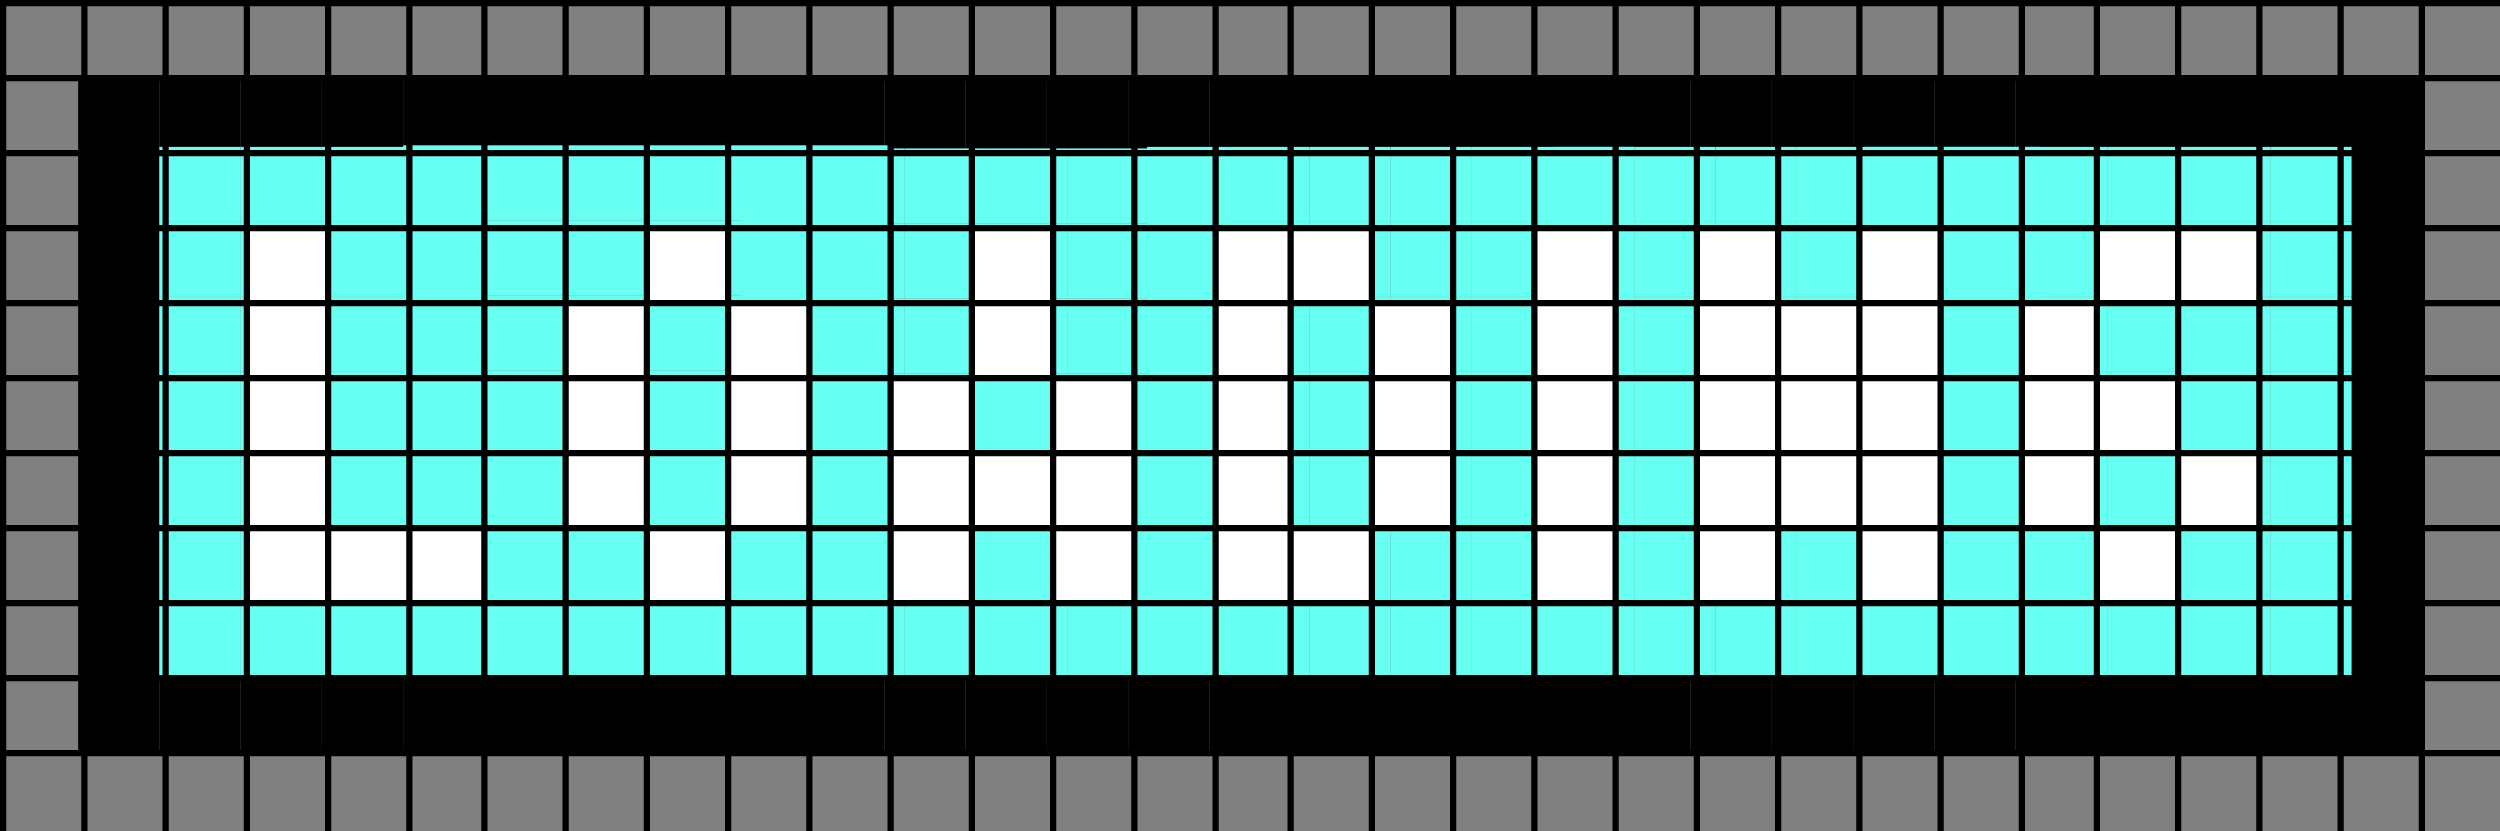 <?xml version="1.0" encoding="iso-8859-1"?>
<!-- Generator: Adobe Illustrator 16.0.0, SVG Export Plug-In . SVG Version: 6.00 Build 0)  -->
<!DOCTYPE svg PUBLIC "-//W3C//DTD SVG 1.1//EN" "http://www.w3.org/Graphics/SVG/1.1/DTD/svg11.dtd">
<svg version="1.1" xmlns="http://www.w3.org/2000/svg" xmlns:xlink="http://www.w3.org/1999/xlink" x="0px" y="0px" width="400px"
	 height="133px" viewBox="0 0 400 133" style="enable-background:new 0 0 400 133;" xml:space="preserve">
<rect x="0" y="0" width="400" height="133" fill="#808080" stroke="none"/>
<g id="Layer_1">
	<g>
		<g id="XMLID_1_">
			<g>
				<rect x="374.5" y="108" width="13" height="12"/>
				<rect x="374.5" y="96" width="13" height="12"/>
				<rect x="374.5" y="84" width="13" height="12"/>
				<rect x="374.5" y="72" width="13" height="12"/>
				<rect x="374.5" y="60" width="13" height="12"/>
				<rect x="374.5" y="48" width="13" height="12"/>
				<rect x="374.5" y="36" width="13" height="12"/>
				<rect x="374.5" y="24" width="13" height="12"/>
				<rect x="374.5" y="12" width="13" height="12"/>
				<rect x="361.5" y="108" width="13" height="12"/>
				<rect x="361.5" y="12" width="13" height="12"/>
				<rect x="348.5" y="108" width="13" height="12"/>
				<rect x="348.5" y="12" width="13" height="12"/>
				<rect x="335.5" y="108" width="13" height="12"/>
				<rect x="335.5" y="12" width="13" height="12"/>
				<rect x="322.5" y="108" width="13" height="12"/>
				<rect x="322.5" y="12" width="13" height="12"/>
				<rect x="309.5" y="108" width="13" height="12"/>
				<rect x="309.5" y="12" width="13" height="12"/>
				<rect x="296.5" y="108" width="13" height="12"/>
				<rect x="296.5" y="12" width="13" height="12"/>
				<rect x="283.5" y="108" width="13" height="12"/>
				<rect x="283.5" y="12" width="13" height="12"/>
				<rect x="270.5" y="108" width="13" height="12"/>
				<rect x="270.5" y="12" width="13" height="12"/>
				<rect x="258.5" y="108" width="12" height="12"/>
				<rect x="258.5" y="12" width="12" height="12"/>
				<rect x="245.5" y="108" width="13" height="12"/>
				<rect x="245.5" y="12" width="13" height="12"/>
				<rect x="232.5" y="108" width="13" height="12"/>
				<rect x="232.5" y="12" width="13" height="12"/>
				<rect x="219.5" y="108" width="13" height="12"/>
				<rect x="219.5" y="12" width="13" height="12"/>
				<rect x="206.5" y="108" width="13" height="12"/>
				<rect x="206.5" y="12" width="13" height="12"/>
				<rect x="193.5" y="108" width="13" height="12"/>
				<rect x="193.5" y="12" width="13" height="12"/>
				<rect x="180.5" y="108" width="13" height="12"/>
				<rect x="180.5" y="12" width="13" height="12"/>
				<rect x="167.5" y="108" width="13" height="12"/>
				<rect x="167.5" y="12" width="13" height="12"/>
				<rect x="154.5" y="108" width="13" height="12"/>
				<rect x="154.5" y="12" width="13" height="12"/>
				<rect x="141.5" y="108" width="13" height="12"/>
				<rect x="141.5" y="12" width="13" height="12"/>
				<rect x="129.5" y="108" width="12" height="12"/>
				<rect x="129.5" y="12" width="12" height="12"/>
				<rect x="116.5" y="108" width="13" height="12"/>
				<rect x="116.5" y="12" width="13" height="12"/>
				<rect x="103.5" y="108" width="13" height="12"/>
				<rect x="103.5" y="12" width="13" height="12"/>
				<rect x="90.5" y="108" width="13" height="12"/>
				<rect x="90.5" y="12" width="13" height="12"/>
				<rect x="77.5" y="108" width="13" height="12"/>
				<rect x="77.5" y="12" width="13" height="12"/>
				<rect x="64.5" y="108" width="13" height="12"/>
				<rect x="64.5" y="12" width="13" height="12"/>
				<rect x="51.5" y="108" width="13" height="12"/>
				<rect x="51.5" y="12" width="13" height="12"/>
				<rect x="38.5" y="108" width="13" height="12"/>
				<rect x="38.5" y="12" width="13" height="12"/>
				<rect x="25.5" y="108" width="13" height="12"/>
				<rect x="25.5" y="12" width="13" height="12"/>
				<rect x="12.5" y="108" width="13" height="12"/>
				<rect x="12.5" y="96" width="13" height="12"/>
				<rect x="12.5" y="84" width="13" height="12"/>
				<rect x="12.5" y="72" width="13" height="12"/>
				<rect x="12.5" y="60" width="13" height="12"/>
				<rect x="12.5" y="48" width="13" height="12"/>
				<rect x="12.5" y="36" width="13" height="12"/>
				<rect x="12.5" y="24" width="13" height="12"/>
				<rect x="12.5" y="12" width="13" height="12"/>
			</g>
			<g>
			</g>
		</g>
	</g>
</g>
<g id="Layer_2">
	<g>
		<g id="XMLID_2_">
			<g>
				<rect x="64.5" y="96.5" style="fill:#68FFF3;" width="13" height="12"/>
				<rect x="64.5" y="84.5" style="fill:#68FFF3;" width="13" height="12"/>
				<rect x="64.5" y="72.5" style="fill:#68FFF3;" width="13" height="12"/>
				<rect x="64.5" y="59.5" style="fill:#68FFF3;" width="13" height="13"/>
				<rect x="64.5" y="47.5" style="fill:#68FFF3;" width="13" height="12"/>
				<rect x="64.5" y="35.5" style="fill:#68FFF3;" width="13" height="12"/>
				<rect x="64.5" y="23.5" style="fill:#68FFF3;" width="13" height="12"/>
				<rect x="51.5" y="96.5" style="fill:#68FFF3;" width="13" height="12"/>
				<rect x="51.5" y="84.5" style="fill:#68FFF3;" width="13" height="12"/>
				<rect x="51.5" y="72.5" style="fill:#68FFF3;" width="13" height="12"/>
				<rect x="51.5" y="59.5" style="fill:#68FFF3;" width="13" height="13"/>
				<rect x="51.5" y="47.5" style="fill:#68FFF3;" width="13" height="12"/>
				<rect x="51.5" y="35.5" style="fill:#68FFF3;" width="13" height="12"/>
				<rect x="51.5" y="23.5" style="fill:#68FFF3;" width="13" height="12"/>
				<rect x="38.5" y="96.5" style="fill:#68FFF3;" width="13" height="12"/>
				<rect x="38.5" y="84.5" style="fill:#68FFF3;" width="13" height="12"/>
				<rect x="38.5" y="72.5" style="fill:#68FFF3;" width="13" height="12"/>
				<rect x="38.5" y="59.5" style="fill:#68FFF3;" width="13" height="13"/>
				<rect x="38.5" y="47.5" style="fill:#68FFF3;" width="13" height="12"/>
				<rect x="38.5" y="35.5" style="fill:#68FFF3;" width="13" height="12"/>
				<rect x="38.5" y="23.5" style="fill:#68FFF3;" width="13" height="12"/>
				<rect x="25.5" y="96.5" style="fill:#68FFF3;" width="13" height="12"/>
				<rect x="25.5" y="84.5" style="fill:#68FFF3;" width="13" height="12"/>
				<rect x="25.5" y="72.5" style="fill:#68FFF3;" width="13" height="12"/>
				<rect x="25.5" y="59.5" style="fill:#68FFF3;" width="13" height="13"/>
				<rect x="25.5" y="47.5" style="fill:#68FFF3;" width="13" height="12"/>
				<rect x="25.5" y="35.5" style="fill:#68FFF3;" width="13" height="12"/>
				<rect x="25.5" y="23.5" style="fill:#68FFF3;" width="13" height="12"/>
			</g>
			<g>
			</g>
		</g>
	</g>
</g>
<g id="Layer_3">
	<g>
		<g id="XMLID_3_">
			<g>
				<rect x="129.5" y="96.25" style="fill:#68FFF3;" width="13" height="12"/>
				<rect x="129.5" y="84.25" style="fill:#68FFF3;" width="13" height="12"/>
				<rect x="129.5" y="72.25" style="fill:#68FFF3;" width="13" height="12"/>
				<rect x="129.5" y="59.25" style="fill:#68FFF3;" width="13" height="13"/>
				<rect x="129.5" y="47.25" style="fill:#68FFF3;" width="13" height="12"/>
				<rect x="129.5" y="35.25" style="fill:#68FFF3;" width="13" height="12"/>
				<rect x="129.5" y="23.25" style="fill:#68FFF3;" width="13" height="12"/>
				<rect x="116.5" y="96.25" style="fill:#68FFF3;" width="13" height="12"/>
				<rect x="116.5" y="84.25" style="fill:#68FFF3;" width="13" height="12"/>
				<rect x="116.5" y="72.25" style="fill:#68FFF3;" width="13" height="12"/>
				<rect x="116.5" y="59.25" style="fill:#68FFF3;" width="13" height="13"/>
				<rect x="116.5" y="47.25" style="fill:#68FFF3;" width="13" height="12"/>
				<rect x="116.5" y="35.25" style="fill:#68FFF3;" width="13" height="12"/>
				<rect x="116.5" y="23.25" style="fill:#68FFF3;" width="13" height="12"/>
				<rect x="103.5" y="96.25" style="fill:#68FFF3;" width="13" height="12"/>
				<rect x="103.5" y="84.25" style="fill:#68FFF3;" width="13" height="12"/>
				<rect x="103.5" y="72.25" style="fill:#68FFF3;" width="13" height="12"/>
				<rect x="103.5" y="59.25" style="fill:#68FFF3;" width="13" height="13"/>
				<rect x="103.5" y="47.25" style="fill:#68FFF3;" width="13" height="12"/>
				<rect x="103.5" y="35.25" style="fill:#68FFF3;" width="13" height="12"/>
				<rect x="103.5" y="23.25" style="fill:#68FFF3;" width="13" height="12"/>
				<rect x="90.5" y="96.25" style="fill:#68FFF3;" width="13" height="12"/>
				<rect x="90.5" y="84.25" style="fill:#68FFF3;" width="13" height="12"/>
				<rect x="90.5" y="72.25" style="fill:#68FFF3;" width="13" height="12"/>
				<rect x="90.5" y="59.25" style="fill:#68FFF3;" width="13" height="13"/>
				<rect x="90.5" y="47.25" style="fill:#68FFF3;" width="13" height="12"/>
				<rect x="90.5" y="35.25" style="fill:#68FFF3;" width="13" height="12"/>
				<rect x="90.5" y="23.25" style="fill:#68FFF3;" width="13" height="12"/>
				<rect x="77.5" y="96.25" style="fill:#68FFF3;" width="13" height="12"/>
				<rect x="77.5" y="84.25" style="fill:#68FFF3;" width="13" height="12"/>
				<rect x="77.5" y="72.25" style="fill:#68FFF3;" width="13" height="12"/>
				<rect x="77.5" y="59.25" style="fill:#68FFF3;" width="13" height="13"/>
				<rect x="77.5" y="47.25" style="fill:#68FFF3;" width="13" height="12"/>
				<rect x="77.5" y="35.25" style="fill:#68FFF3;" width="13" height="12"/>
				<rect x="77.5" y="23.25" style="fill:#68FFF3;" width="13" height="12"/>
				<rect x="64.5" y="96.25" style="fill:#68FFF3;" width="13" height="12"/>
				<rect x="64.5" y="84.25" style="fill:#68FFF3;" width="13" height="12"/>
				<rect x="64.5" y="72.25" style="fill:#68FFF3;" width="13" height="12"/>
				<rect x="64.5" y="59.25" style="fill:#68FFF3;" width="13" height="13"/>
				<rect x="64.5" y="47.25" style="fill:#68FFF3;" width="13" height="12"/>
				<rect x="64.5" y="35.25" style="fill:#68FFF3;" width="13" height="12"/>
				<rect x="64.5" y="23.25" style="fill:#68FFF3;" width="13" height="12"/>
			</g>
			<g>
			</g>
		</g>
	</g>
</g>
<g id="Layer_4">
	<g>
		<g id="XMLID_10_">
			<g>
				<rect x="183.75" y="96.75" style="fill:#68FFF3;" width="13" height="12"/>
				<rect x="183.75" y="84.75" style="fill:#68FFF3;" width="13" height="12"/>
				<rect x="183.75" y="72.75" style="fill:#68FFF3;" width="13" height="12"/>
				<rect x="183.75" y="59.75" style="fill:#68FFF3;" width="13" height="13"/>
				<rect x="183.75" y="47.75" style="fill:#68FFF3;" width="13" height="12"/>
				<rect x="183.75" y="35.75" style="fill:#68FFF3;" width="13" height="12"/>
				<rect x="183.75" y="23.75" style="fill:#68FFF3;" width="13" height="12"/>
				<rect x="170.75" y="96.75" style="fill:#68FFF3;" width="13" height="12"/>
				<rect x="170.75" y="84.75" style="fill:#68FFF3;" width="13" height="12"/>
				<rect x="170.75" y="72.75" style="fill:#68FFF3;" width="13" height="12"/>
				<rect x="170.75" y="59.75" style="fill:#68FFF3;" width="13" height="13"/>
				<rect x="170.75" y="47.75" style="fill:#68FFF3;" width="13" height="12"/>
				<rect x="170.75" y="35.75" style="fill:#68FFF3;" width="13" height="12"/>
				<rect x="170.75" y="23.75" style="fill:#68FFF3;" width="13" height="12"/>
				<rect x="157.75" y="96.75" style="fill:#68FFF3;" width="13" height="12"/>
				<rect x="157.75" y="84.75" style="fill:#68FFF3;" width="13" height="12"/>
				<rect x="157.75" y="72.75" style="fill:#68FFF3;" width="13" height="12"/>
				<rect x="157.75" y="59.75" style="fill:#68FFF3;" width="13" height="13"/>
				<rect x="157.75" y="47.75" style="fill:#68FFF3;" width="13" height="12"/>
				<rect x="157.75" y="35.75" style="fill:#68FFF3;" width="13" height="12"/>
				<rect x="157.75" y="23.75" style="fill:#68FFF3;" width="13" height="12"/>
				<rect x="144.75" y="96.75" style="fill:#68FFF3;" width="13" height="12"/>
				<rect x="144.75" y="84.75" style="fill:#68FFF3;" width="13" height="12"/>
				<rect x="144.75" y="72.75" style="fill:#68FFF3;" width="13" height="12"/>
				<rect x="144.75" y="59.75" style="fill:#68FFF3;" width="13" height="13"/>
				<rect x="144.75" y="47.75" style="fill:#68FFF3;" width="13" height="12"/>
				<rect x="144.75" y="35.75" style="fill:#68FFF3;" width="13" height="12"/>
				<rect x="144.75" y="23.75" style="fill:#68FFF3;" width="13" height="12"/>
				<rect x="131.75" y="96.75" style="fill:#68FFF3;" width="13" height="12"/>
				<rect x="131.75" y="84.75" style="fill:#68FFF3;" width="13" height="12"/>
				<rect x="131.75" y="72.75" style="fill:#68FFF3;" width="13" height="12"/>
				<rect x="131.75" y="59.75" style="fill:#68FFF3;" width="13" height="13"/>
				<rect x="131.75" y="47.75" style="fill:#68FFF3;" width="13" height="12"/>
				<rect x="131.75" y="35.75" style="fill:#68FFF3;" width="13" height="12"/>
				<rect x="131.75" y="23.75" style="fill:#68FFF3;" width="13" height="12"/>
				<rect x="118.75" y="96.75" style="fill:#68FFF3;" width="13" height="12"/>
				<rect x="118.75" y="84.75" style="fill:#68FFF3;" width="13" height="12"/>
				<rect x="118.75" y="72.75" style="fill:#68FFF3;" width="13" height="12"/>
				<rect x="118.75" y="59.75" style="fill:#68FFF3;" width="13" height="13"/>
				<rect x="118.75" y="47.75" style="fill:#68FFF3;" width="13" height="12"/>
				<rect x="118.75" y="35.75" style="fill:#68FFF3;" width="13" height="12"/>
				<rect x="118.75" y="23.75" style="fill:#68FFF3;" width="13" height="12"/>
			</g>
			<g>
			</g>
		</g>
	</g>
</g>
<g id="Layer_5">
	<g>
		<g id="XMLID_4_">
			<g>
				<rect x="248.5" y="96.5" style="fill:#68FFF3;" width="13" height="12"/>
				<rect x="248.5" y="84.5" style="fill:#68FFF3;" width="13" height="12"/>
				<rect x="248.5" y="72.5" style="fill:#68FFF3;" width="13" height="12"/>
				<rect x="248.5" y="59.5" style="fill:#68FFF3;" width="13" height="13"/>
				<rect x="248.5" y="47.5" style="fill:#68FFF3;" width="13" height="12"/>
				<rect x="248.5" y="35.5" style="fill:#68FFF3;" width="13" height="12"/>
				<rect x="248.5" y="23.5" style="fill:#68FFF3;" width="13" height="12"/>
				<rect x="235.5" y="96.5" style="fill:#68FFF3;" width="13" height="12"/>
				<rect x="235.5" y="84.5" style="fill:#68FFF3;" width="13" height="12"/>
				<rect x="235.5" y="72.5" style="fill:#68FFF3;" width="13" height="12"/>
				<rect x="235.5" y="59.5" style="fill:#68FFF3;" width="13" height="13"/>
				<rect x="235.5" y="47.5" style="fill:#68FFF3;" width="13" height="12"/>
				<rect x="235.5" y="35.5" style="fill:#68FFF3;" width="13" height="12"/>
				<rect x="235.5" y="23.5" style="fill:#68FFF3;" width="13" height="12"/>
				<rect x="222.5" y="96.5" style="fill:#68FFF3;" width="13" height="12"/>
				<rect x="222.5" y="84.5" style="fill:#68FFF3;" width="13" height="12"/>
				<rect x="222.5" y="72.5" style="fill:#68FFF3;" width="13" height="12"/>
				<rect x="222.5" y="59.5" style="fill:#68FFF3;" width="13" height="13"/>
				<rect x="222.5" y="47.5" style="fill:#68FFF3;" width="13" height="12"/>
				<rect x="222.5" y="35.5" style="fill:#68FFF3;" width="13" height="12"/>
				<rect x="222.5" y="23.5" style="fill:#68FFF3;" width="13" height="12"/>
				<rect x="209.5" y="96.5" style="fill:#68FFF3;" width="13" height="12"/>
				<rect x="209.5" y="84.5" style="fill:#68FFF3;" width="13" height="12"/>
				<rect x="209.5" y="72.5" style="fill:#68FFF3;" width="13" height="12"/>
				<rect x="209.5" y="59.5" style="fill:#68FFF3;" width="13" height="13"/>
				<rect x="209.5" y="47.5" style="fill:#68FFF3;" width="13" height="12"/>
				<rect x="209.5" y="35.5" style="fill:#68FFF3;" width="13" height="12"/>
				<rect x="209.5" y="23.5" style="fill:#68FFF3;" width="13" height="12"/>
				<rect x="196.5" y="96.5" style="fill:#68FFF3;" width="13" height="12"/>
				<rect x="196.5" y="84.5" style="fill:#68FFF3;" width="13" height="12"/>
				<rect x="196.5" y="72.5" style="fill:#68FFF3;" width="13" height="12"/>
				<rect x="196.5" y="59.5" style="fill:#68FFF3;" width="13" height="13"/>
				<rect x="196.5" y="47.5" style="fill:#68FFF3;" width="13" height="12"/>
				<rect x="196.5" y="35.5" style="fill:#68FFF3;" width="13" height="12"/>
				<rect x="196.5" y="23.5" style="fill:#68FFF3;" width="13" height="12"/>
				<rect x="183.5" y="96.5" style="fill:#68FFF3;" width="13" height="12"/>
				<rect x="183.5" y="84.5" style="fill:#68FFF3;" width="13" height="12"/>
				<rect x="183.5" y="72.5" style="fill:#68FFF3;" width="13" height="12"/>
				<rect x="183.5" y="59.5" style="fill:#68FFF3;" width="13" height="13"/>
				<rect x="183.5" y="47.5" style="fill:#68FFF3;" width="13" height="12"/>
				<rect x="183.5" y="35.5" style="fill:#68FFF3;" width="13" height="12"/>
				<rect x="183.5" y="23.5" style="fill:#68FFF3;" width="13" height="12"/>
			</g>
			<g>
			</g>
		</g>
	</g>
</g>
<g id="Layer_6">
	<g>
		<g id="XMLID_5_">
			<g>
				<rect x="313.5" y="96.5" style="fill:#68FFF3;" width="13" height="12"/>
				<rect x="313.5" y="84.5" style="fill:#68FFF3;" width="13" height="12"/>
				<rect x="313.5" y="72.5" style="fill:#68FFF3;" width="13" height="12"/>
				<rect x="313.5" y="59.5" style="fill:#68FFF3;" width="13" height="13"/>
				<rect x="313.5" y="47.5" style="fill:#68FFF3;" width="13" height="12"/>
				<rect x="313.5" y="35.5" style="fill:#68FFF3;" width="13" height="12"/>
				<rect x="313.5" y="23.5" style="fill:#68FFF3;" width="13" height="12"/>
				<rect x="300.5" y="96.5" style="fill:#68FFF3;" width="13" height="12"/>
				<rect x="300.5" y="84.5" style="fill:#68FFF3;" width="13" height="12"/>
				<rect x="300.5" y="72.5" style="fill:#68FFF3;" width="13" height="12"/>
				<rect x="300.5" y="59.5" style="fill:#68FFF3;" width="13" height="13"/>
				<rect x="300.5" y="47.5" style="fill:#68FFF3;" width="13" height="12"/>
				<rect x="300.5" y="35.5" style="fill:#68FFF3;" width="13" height="12"/>
				<rect x="300.5" y="23.5" style="fill:#68FFF3;" width="13" height="12"/>
				<rect x="287.5" y="96.5" style="fill:#68FFF3;" width="13" height="12"/>
				<rect x="287.5" y="84.5" style="fill:#68FFF3;" width="13" height="12"/>
				<rect x="287.5" y="72.5" style="fill:#68FFF3;" width="13" height="12"/>
				<rect x="287.5" y="59.5" style="fill:#68FFF3;" width="13" height="13"/>
				<rect x="287.5" y="47.5" style="fill:#68FFF3;" width="13" height="12"/>
				<rect x="287.5" y="35.5" style="fill:#68FFF3;" width="13" height="12"/>
				<rect x="287.5" y="23.5" style="fill:#68FFF3;" width="13" height="12"/>
				<rect x="274.5" y="96.5" style="fill:#68FFF3;" width="13" height="12"/>
				<rect x="274.5" y="84.5" style="fill:#68FFF3;" width="13" height="12"/>
				<rect x="274.5" y="72.5" style="fill:#68FFF3;" width="13" height="12"/>
				<rect x="274.5" y="59.5" style="fill:#68FFF3;" width="13" height="13"/>
				<rect x="274.5" y="47.5" style="fill:#68FFF3;" width="13" height="12"/>
				<rect x="274.5" y="35.5" style="fill:#68FFF3;" width="13" height="12"/>
				<rect x="274.5" y="23.5" style="fill:#68FFF3;" width="13" height="12"/>
				<rect x="261.5" y="96.5" style="fill:#68FFF3;" width="13" height="12"/>
				<rect x="261.5" y="84.5" style="fill:#68FFF3;" width="13" height="12"/>
				<rect x="261.5" y="72.5" style="fill:#68FFF3;" width="13" height="12"/>
				<rect x="261.5" y="59.5" style="fill:#68FFF3;" width="13" height="13"/>
				<rect x="261.5" y="47.5" style="fill:#68FFF3;" width="13" height="12"/>
				<rect x="261.5" y="35.5" style="fill:#68FFF3;" width="13" height="12"/>
				<rect x="261.5" y="23.5" style="fill:#68FFF3;" width="13" height="12"/>
				<rect x="248.5" y="96.5" style="fill:#68FFF3;" width="13" height="12"/>
				<rect x="248.5" y="84.5" style="fill:#68FFF3;" width="13" height="12"/>
				<rect x="248.5" y="72.5" style="fill:#68FFF3;" width="13" height="12"/>
				<rect x="248.5" y="59.5" style="fill:#68FFF3;" width="13" height="13"/>
				<rect x="248.5" y="47.5" style="fill:#68FFF3;" width="13" height="12"/>
				<rect x="248.5" y="35.5" style="fill:#68FFF3;" width="13" height="12"/>
				<rect x="248.5" y="23.5" style="fill:#68FFF3;" width="13" height="12"/>
			</g>
			<g>
			</g>
		</g>
	</g>
</g>
<g id="Layer_7">
	<g>
		<g id="XMLID_6_">
			<g>
				<rect x="363.25" y="96.5" style="fill:#68FFF3;" width="13" height="12"/>
				<rect x="363.25" y="84.5" style="fill:#68FFF3;" width="13" height="12"/>
				<rect x="363.25" y="72.5" style="fill:#68FFF3;" width="13" height="12"/>
				<rect x="363.25" y="59.5" style="fill:#68FFF3;" width="13" height="13"/>
				<rect x="363.25" y="47.5" style="fill:#68FFF3;" width="13" height="12"/>
				<rect x="363.25" y="35.5" style="fill:#68FFF3;" width="13" height="12"/>
				<rect x="363.25" y="23.5" style="fill:#68FFF3;" width="13" height="12"/>
				<rect x="350.25" y="96.5" style="fill:#68FFF3;" width="13" height="12"/>
				<rect x="350.25" y="84.5" style="fill:#68FFF3;" width="13" height="12"/>
				<rect x="350.25" y="72.5" style="fill:#68FFF3;" width="13" height="12"/>
				<rect x="350.25" y="59.5" style="fill:#68FFF3;" width="13" height="13"/>
				<rect x="350.25" y="47.5" style="fill:#68FFF3;" width="13" height="12"/>
				<rect x="350.25" y="35.5" style="fill:#68FFF3;" width="13" height="12"/>
				<rect x="350.25" y="23.5" style="fill:#68FFF3;" width="13" height="12"/>
				<rect x="337.25" y="96.5" style="fill:#68FFF3;" width="13" height="12"/>
				<rect x="337.25" y="84.5" style="fill:#68FFF3;" width="13" height="12"/>
				<rect x="337.25" y="72.5" style="fill:#68FFF3;" width="13" height="12"/>
				<rect x="337.25" y="59.5" style="fill:#68FFF3;" width="13" height="13"/>
				<rect x="337.25" y="47.5" style="fill:#68FFF3;" width="13" height="12"/>
				<rect x="337.25" y="35.5" style="fill:#68FFF3;" width="13" height="12"/>
				<rect x="337.25" y="23.5" style="fill:#68FFF3;" width="13" height="12"/>
				<rect x="324.25" y="96.5" style="fill:#68FFF3;" width="13" height="12"/>
				<rect x="324.25" y="84.5" style="fill:#68FFF3;" width="13" height="12"/>
				<rect x="324.25" y="72.5" style="fill:#68FFF3;" width="13" height="12"/>
				<rect x="324.25" y="59.5" style="fill:#68FFF3;" width="13" height="13"/>
				<rect x="324.25" y="47.5" style="fill:#68FFF3;" width="13" height="12"/>
				<rect x="324.25" y="35.5" style="fill:#68FFF3;" width="13" height="12"/>
				<rect x="324.25" y="23.5" style="fill:#68FFF3;" width="13" height="12"/>
				<rect x="311.25" y="96.5" style="fill:#68FFF3;" width="13" height="12"/>
				<rect x="311.25" y="84.5" style="fill:#68FFF3;" width="13" height="12"/>
				<rect x="311.25" y="72.5" style="fill:#68FFF3;" width="13" height="12"/>
				<rect x="311.25" y="59.5" style="fill:#68FFF3;" width="13" height="13"/>
				<rect x="311.25" y="47.5" style="fill:#68FFF3;" width="13" height="12"/>
				<rect x="311.25" y="35.5" style="fill:#68FFF3;" width="13" height="12"/>
				<rect x="311.25" y="23.5" style="fill:#68FFF3;" width="13" height="12"/>
				<rect x="298.25" y="96.5" style="fill:#68FFF3;" width="13" height="12"/>
				<rect x="298.25" y="84.5" style="fill:#68FFF3;" width="13" height="12"/>
				<rect x="298.25" y="72.5" style="fill:#68FFF3;" width="13" height="12"/>
				<rect x="298.25" y="59.5" style="fill:#68FFF3;" width="13" height="13"/>
				<rect x="298.25" y="47.5" style="fill:#68FFF3;" width="13" height="12"/>
				<rect x="298.25" y="35.5" style="fill:#68FFF3;" width="13" height="12"/>
				<rect x="298.25" y="23.5" style="fill:#68FFF3;" width="13" height="12"/>
			</g>
			<g>
			</g>
		</g>
	</g>
</g>
<g id="Layer_8">
	<g>
		<g id="XMLID_7_">
			<g>
				<rect x="348.5" y="36.5" style="fill:#FFFFFF;" width="13" height="12"/>
				<rect x="348.5" y="72.5" style="fill:#FFFFFF;" width="13" height="12"/>
				<rect x="348.5" y="60.5" style="fill:#68FFF3;" width="13" height="12"/>
				<rect x="348.5" y="48.5" style="fill:#68FFF3;" width="13" height="12"/>
				<rect x="335.5" y="84.5" style="fill:#FFFFFF;" width="13" height="12"/>
				<rect x="335.5" y="60.5" style="fill:#FFFFFF;" width="13" height="12"/>
				<rect x="335.5" y="36.5" style="fill:#FFFFFF;" width="13" height="12"/>
				<rect x="323.5" y="72.5" style="fill:#FFFFFF;" width="12" height="12"/>
				<rect x="323.5" y="60.5" style="fill:#FFFFFF;" width="12" height="12"/>
				<rect x="323.5" y="48.5" style="fill:#FFFFFF;" width="12" height="12"/>
				<rect x="297.5" y="84.5" style="fill:#FFFFFF;" width="13" height="12"/>
				<rect x="297.5" y="72.5" style="fill:#FFFFFF;" width="13" height="12"/>
				<rect x="297.5" y="60.5" style="fill:#FFFFFF;" width="13" height="12"/>
				<rect x="297.5" y="48.5" style="fill:#FFFFFF;" width="13" height="12"/>
				<rect x="297.5" y="36.5" style="fill:#FFFFFF;" width="13" height="12"/>
				<rect x="284.5" y="72.5" style="fill:#FFFFFF;" width="13" height="12"/>
				<rect x="284.5" y="60.5" style="fill:#FFFFFF;" width="13" height="12"/>
				<rect x="284.5" y="48.5" style="fill:#FFFFFF;" width="13" height="12"/>
				<rect x="271.5" y="84.5" style="fill:#FFFFFF;" width="13" height="12"/>
				<rect x="271.5" y="72.5" style="fill:#FFFFFF;" width="13" height="12"/>
				<rect x="271.5" y="60.5" style="fill:#FFFFFF;" width="13" height="12"/>
				<rect x="271.5" y="48.5" style="fill:#FFFFFF;" width="13" height="12"/>
				<rect x="271.5" y="36.5" style="fill:#FFFFFF;" width="13" height="12"/>
				<rect x="245.5" y="84.5" style="fill:#FFFFFF;" width="13" height="12"/>
				<rect x="245.5" y="72.5" style="fill:#FFFFFF;" width="13" height="12"/>
				<rect x="245.5" y="60.5" style="fill:#FFFFFF;" width="13" height="12"/>
				<rect x="245.5" y="48.5" style="fill:#FFFFFF;" width="13" height="12"/>
				<rect x="245.5" y="36.5" style="fill:#FFFFFF;" width="13" height="12"/>
				<rect x="219.5" y="72.5" style="fill:#FFFFFF;" width="13" height="12"/>
				<rect x="219.5" y="60.5" style="fill:#FFFFFF;" width="13" height="12"/>
				<rect x="219.5" y="48.5" style="fill:#FFFFFF;" width="13" height="12"/>
				<rect x="206.5" y="84.5" style="fill:#FFFFFF;" width="13" height="12"/>
				<rect x="206.5" y="36.5" style="fill:#FFFFFF;" width="13" height="12"/>
				<rect x="194.5" y="84.5" style="fill:#FFFFFF;" width="12" height="12"/>
				<rect x="194.5" y="72.5" style="fill:#FFFFFF;" width="12" height="12"/>
				<rect x="194.5" y="60.5" style="fill:#FFFFFF;" width="12" height="12"/>
				<rect x="194.5" y="48.5" style="fill:#FFFFFF;" width="12" height="12"/>
				<rect x="194.5" y="36.5" style="fill:#FFFFFF;" width="12" height="12"/>
				<rect x="168.5" y="84.5" style="fill:#FFFFFF;" width="13" height="12"/>
				<rect x="168.5" y="72.5" style="fill:#FFFFFF;" width="13" height="12"/>
				<rect x="168.5" y="60.5" style="fill:#FFFFFF;" width="13" height="12"/>
				<rect x="155.5" y="72.5" style="fill:#FFFFFF;" width="13" height="12"/>
				<rect x="155.5" y="48.5" style="fill:#FFFFFF;" width="13" height="12"/>
				<rect x="155.5" y="36.5" style="fill:#FFFFFF;" width="13" height="12"/>
				<rect x="142.5" y="84.5" style="fill:#FFFFFF;" width="13" height="12"/>
				<rect x="142.5" y="72.5" style="fill:#FFFFFF;" width="13" height="12"/>
				<rect x="142.5" y="60.5" style="fill:#FFFFFF;" width="13" height="12"/>
				<rect x="116.5" y="72.5" style="fill:#FFFFFF;" width="13" height="12"/>
				<rect x="116.5" y="60.5" style="fill:#FFFFFF;" width="13" height="12"/>
				<rect x="116.5" y="48.5" style="fill:#FFFFFF;" width="13" height="12"/>
				<rect x="103.5" y="84.5" style="fill:#FFFFFF;" width="13" height="12"/>
				<rect x="103.5" y="36.5" style="fill:#FFFFFF;" width="13" height="12"/>
				<rect x="90.5" y="72.5" style="fill:#FFFFFF;" width="13" height="12"/>
				<rect x="90.5" y="60.5" style="fill:#FFFFFF;" width="13" height="12"/>
				<rect x="90.5" y="48.5" style="fill:#FFFFFF;" width="13" height="12"/>
				<rect x="65.5" y="84.5" style="fill:#FFFFFF;" width="12" height="12"/>
				<rect x="52.5" y="84.5" style="fill:#FFFFFF;" width="13" height="12"/>
				<rect x="39.5" y="84.5" style="fill:#FFFFFF;" width="13" height="12"/>
				<rect x="39.5" y="72.5" style="fill:#FFFFFF;" width="13" height="12"/>
				<rect x="39.5" y="60.5" style="fill:#FFFFFF;" width="13" height="12"/>
				<rect x="39.5" y="48.5" style="fill:#FFFFFF;" width="13" height="12"/>
				<rect x="39.5" y="36.5" style="fill:#FFFFFF;" width="13" height="12"/>
			</g>
			<g>
				<polygon style="fill:none;stroke:#000000;stroke-miterlimit:10;" points="0.5,12.5 0.5,0.5 13.5,0.5 26.5,0.5 39.5,0.5 
					52.5,0.5 65.5,0.5 77.5,0.5 90.5,0.5 103.5,0.5 116.5,0.5 129.5,0.5 142.5,0.5 155.5,0.5 168.5,0.5 181.5,0.5 194.5,0.5 
					206.5,0.5 219.5,0.5 232.5,0.5 245.5,0.5 258.5,0.5 271.5,0.5 284.5,0.5 297.5,0.5 310.5,0.5 323.5,0.5 335.5,0.5 348.5,0.5 
					361.5,0.5 374.5,0.5 387.5,0.5 400.5,0.5 400.5,12.5 400.5,24.5 400.5,36.5 400.5,48.5 400.5,60.5 400.5,72.5 400.5,84.5 
					400.5,96.5 400.5,108.5 400.5,120.5 400.5,133.5 387.5,133.5 374.5,133.5 361.5,133.5 348.5,133.5 335.5,133.5 323.5,133.5 
					310.5,133.5 297.5,133.5 284.5,133.5 271.5,133.5 258.5,133.5 245.5,133.5 232.5,133.5 219.5,133.5 206.5,133.5 194.5,133.5 
					181.5,133.5 168.5,133.5 155.5,133.5 142.5,133.5 129.5,133.5 116.5,133.5 103.5,133.5 90.5,133.5 77.5,133.5 65.5,133.5 
					52.5,133.5 39.5,133.5 26.5,133.5 13.5,133.5 0.5,133.5 0.5,120.5 0.5,108.5 0.5,96.5 0.5,84.5 0.5,72.5 0.5,60.5 0.5,48.5 
					0.5,36.5 0.5,24.5 				"/>
				<polyline style="fill:none;stroke:#000000;stroke-miterlimit:10;" points="0,120.5 0.5,120.5 13.5,120.5 26.5,120.5 39.5,120.5 
					52.5,120.5 65.5,120.5 77.5,120.5 90.5,120.5 103.5,120.5 116.5,120.5 129.5,120.5 142.5,120.5 155.5,120.5 168.5,120.5 
					181.5,120.5 194.5,120.5 206.5,120.5 219.5,120.5 232.5,120.5 245.5,120.5 258.5,120.5 271.5,120.5 284.5,120.5 297.5,120.5 
					310.5,120.5 323.5,120.5 335.5,120.5 348.5,120.5 361.5,120.5 374.5,120.5 387.5,120.5 400,120.5 				"/>
				<polyline style="fill:none;stroke:#000000;stroke-miterlimit:10;" points="0,108.5 0.5,108.5 13.5,108.5 26.5,108.5 39.5,108.5 
					52.5,108.5 65.5,108.5 77.5,108.5 90.5,108.5 103.5,108.5 116.5,108.5 129.5,108.5 142.5,108.5 155.5,108.5 168.5,108.5 
					181.5,108.5 194.5,108.5 206.5,108.5 219.5,108.5 232.5,108.5 245.5,108.5 258.5,108.5 271.5,108.5 284.5,108.5 297.5,108.5 
					310.5,108.5 323.5,108.5 335.5,108.5 348.5,108.5 361.5,108.5 374.5,108.5 387.5,108.5 400,108.5 				"/>
				<polyline style="fill:none;stroke:#000000;stroke-miterlimit:10;" points="0,96.5 0.5,96.5 13.5,96.5 26.5,96.5 39.5,96.5 
					52.5,96.5 65.5,96.5 77.5,96.5 90.5,96.5 103.5,96.5 116.5,96.5 129.5,96.5 142.5,96.5 155.5,96.5 168.5,96.5 181.5,96.5 
					194.5,96.5 206.5,96.5 219.5,96.5 232.5,96.5 245.5,96.5 258.5,96.5 271.5,96.5 284.5,96.5 297.5,96.5 310.5,96.5 323.5,96.5 
					335.5,96.5 348.5,96.5 361.5,96.5 374.5,96.5 387.5,96.5 400,96.5 				"/>
				<polyline style="fill:none;stroke:#000000;stroke-miterlimit:10;" points="0,84.5 0.5,84.5 13.5,84.5 26.5,84.5 39.5,84.5 
					52.5,84.5 65.5,84.5 77.5,84.5 90.5,84.5 103.5,84.5 116.5,84.5 129.5,84.5 142.5,84.5 155.5,84.5 168.5,84.5 181.5,84.5 
					194.5,84.5 206.5,84.5 219.5,84.5 232.5,84.5 245.5,84.5 258.5,84.5 271.5,84.5 284.5,84.5 297.5,84.5 310.5,84.5 323.5,84.5 
					335.5,84.5 348.5,84.5 361.5,84.5 374.5,84.5 387.5,84.5 400,84.5 				"/>
				<polyline style="fill:none;stroke:#000000;stroke-miterlimit:10;" points="0,72.5 0.5,72.5 13.5,72.5 26.5,72.5 39.5,72.5 
					52.5,72.5 65.5,72.5 77.5,72.5 90.5,72.5 103.5,72.5 116.5,72.5 129.5,72.5 142.5,72.5 155.5,72.5 168.5,72.5 181.5,72.5 
					194.5,72.5 206.5,72.5 219.5,72.5 232.5,72.5 245.5,72.5 258.5,72.5 271.5,72.5 284.5,72.5 297.5,72.5 310.5,72.5 323.5,72.5 
					335.5,72.5 348.5,72.5 361.5,72.5 374.5,72.5 387.5,72.5 400,72.5 				"/>
				<polyline style="fill:none;stroke:#000000;stroke-miterlimit:10;" points="0,60.5 0.5,60.5 13.5,60.5 26.5,60.5 39.5,60.5 
					52.5,60.5 65.5,60.5 77.5,60.5 90.5,60.5 103.5,60.5 116.5,60.5 129.5,60.5 142.5,60.5 155.5,60.5 168.5,60.5 181.5,60.5 
					194.5,60.5 206.5,60.5 219.5,60.5 232.5,60.5 245.5,60.5 258.5,60.5 271.5,60.5 284.5,60.5 297.5,60.5 310.5,60.5 323.5,60.5 
					335.5,60.5 348.5,60.5 361.5,60.5 374.5,60.5 387.5,60.5 400,60.5 				"/>
				<polyline style="fill:none;stroke:#000000;stroke-miterlimit:10;" points="0,48.5 0.5,48.5 13.5,48.5 26.5,48.5 39.5,48.5 
					52.5,48.5 65.5,48.5 77.5,48.5 90.5,48.5 103.5,48.5 116.5,48.5 129.5,48.5 142.5,48.5 155.5,48.5 168.5,48.5 181.5,48.5 
					194.5,48.5 206.5,48.5 219.5,48.5 232.5,48.5 245.5,48.5 258.5,48.5 271.5,48.5 284.5,48.5 297.5,48.5 310.5,48.5 323.5,48.5 
					335.5,48.5 348.5,48.5 361.5,48.5 374.5,48.5 387.5,48.5 400,48.5 				"/>
				<polyline style="fill:none;stroke:#000000;stroke-miterlimit:10;" points="0,36.5 0.5,36.5 13.5,36.5 26.5,36.5 39.5,36.5 
					52.5,36.5 65.5,36.5 77.5,36.5 90.5,36.5 103.5,36.5 116.5,36.5 129.5,36.5 142.5,36.5 155.5,36.5 168.5,36.5 181.5,36.5 
					194.5,36.5 206.5,36.5 219.5,36.5 232.5,36.5 245.5,36.5 258.5,36.5 271.5,36.5 284.5,36.5 297.5,36.5 310.5,36.5 323.5,36.5 
					335.5,36.5 348.5,36.5 361.5,36.5 374.5,36.5 387.5,36.5 400,36.5 				"/>
				<polyline style="fill:none;stroke:#000000;stroke-miterlimit:10;" points="0,24.5 0.5,24.5 13.5,24.5 26.5,24.5 39.5,24.5 
					52.5,24.5 65.5,24.5 77.5,24.5 90.5,24.5 103.5,24.5 116.5,24.5 129.5,24.5 142.5,24.5 155.5,24.5 168.5,24.5 181.5,24.5 
					194.5,24.5 206.5,24.5 219.5,24.5 232.5,24.5 245.5,24.5 258.5,24.5 271.5,24.5 284.5,24.5 297.5,24.5 310.5,24.5 323.5,24.5 
					335.5,24.5 348.5,24.5 361.5,24.5 374.5,24.5 387.5,24.5 400,24.5 				"/>
				<polyline style="fill:none;stroke:#000000;stroke-miterlimit:10;" points="0,12.5 0.5,12.5 13.5,12.5 26.5,12.5 39.5,12.5 
					52.5,12.5 65.5,12.5 77.5,12.5 90.5,12.5 103.5,12.5 116.5,12.5 129.5,12.5 142.5,12.5 155.5,12.5 168.5,12.5 181.5,12.5 
					194.5,12.5 206.5,12.5 219.5,12.5 232.5,12.5 245.5,12.5 258.5,12.5 271.5,12.5 284.5,12.5 297.5,12.5 310.5,12.5 323.5,12.5 
					335.5,12.5 348.5,12.5 361.5,12.5 374.5,12.5 387.5,12.5 400,12.5 				"/>
				<polyline style="fill:none;stroke:#000000;stroke-miterlimit:10;" points="387.5,0 387.5,0.5 387.5,12.5 387.5,24.5 387.5,36.5 
					387.5,48.5 387.5,60.5 387.5,72.5 387.5,84.5 387.5,96.5 387.5,108.5 387.5,120.5 387.5,133 				"/>
				<polyline style="fill:none;stroke:#000000;stroke-miterlimit:10;" points="374.5,0 374.5,0.5 374.5,12.5 374.5,24.5 374.5,36.5 
					374.5,48.5 374.5,60.5 374.5,72.5 374.5,84.5 374.5,96.5 374.5,108.5 374.5,120.5 374.5,133 				"/>
				<polyline style="fill:none;stroke:#000000;stroke-miterlimit:10;" points="361.5,0 361.5,0.5 361.5,12.5 361.5,24.5 361.5,36.5 
					361.5,48.5 361.5,60.5 361.5,72.5 361.5,84.5 361.5,96.5 361.5,108.5 361.5,120.5 361.5,133 				"/>
				<polyline style="fill:none;stroke:#000000;stroke-miterlimit:10;" points="348.5,0 348.5,0.5 348.5,12.5 348.5,24.5 348.5,36.5 
					348.5,48.5 348.5,60.5 348.5,72.5 348.5,84.5 348.5,96.5 348.5,108.5 348.5,120.5 348.5,133 				"/>
				<polyline style="fill:none;stroke:#000000;stroke-miterlimit:10;" points="335.5,0 335.5,0.5 335.5,12.5 335.5,24.5 335.5,36.5 
					335.5,48.5 335.5,60.5 335.5,72.5 335.5,84.5 335.5,96.5 335.5,108.5 335.5,120.5 335.5,133 				"/>
				<polyline style="fill:none;stroke:#000000;stroke-miterlimit:10;" points="323.5,0 323.5,0.5 323.5,12.5 323.5,24.5 323.5,36.5 
					323.5,48.5 323.5,60.5 323.5,72.5 323.5,84.5 323.5,96.5 323.5,108.5 323.5,120.5 323.5,133 				"/>
				<polyline style="fill:none;stroke:#000000;stroke-miterlimit:10;" points="310.5,0 310.5,0.5 310.5,12.5 310.5,24.5 310.5,36.5 
					310.5,48.5 310.5,60.5 310.5,72.5 310.5,84.5 310.5,96.5 310.5,108.5 310.5,120.5 310.5,133 				"/>
				<polyline style="fill:none;stroke:#000000;stroke-miterlimit:10;" points="297.5,0 297.5,0.5 297.5,12.5 297.5,24.5 297.5,36.5 
					297.5,48.5 297.5,60.5 297.5,72.5 297.5,84.5 297.5,96.5 297.5,108.5 297.5,120.5 297.5,133 				"/>
				<polyline style="fill:none;stroke:#000000;stroke-miterlimit:10;" points="284.5,0 284.5,0.5 284.5,12.5 284.5,24.5 284.5,36.5 
					284.5,48.5 284.5,60.5 284.5,72.5 284.5,84.5 284.5,96.5 284.5,108.5 284.5,120.5 284.5,133 				"/>
				<polyline style="fill:none;stroke:#000000;stroke-miterlimit:10;" points="271.5,0 271.5,0.5 271.5,12.5 271.5,24.5 271.5,36.5 
					271.5,48.5 271.5,60.5 271.5,72.5 271.5,84.5 271.5,96.5 271.5,108.5 271.5,120.5 271.5,133 				"/>
				<polyline style="fill:none;stroke:#000000;stroke-miterlimit:10;" points="258.5,0 258.5,0.5 258.5,12.5 258.5,24.5 258.5,36.5 
					258.5,48.5 258.5,60.5 258.5,72.5 258.5,84.5 258.5,96.5 258.5,108.5 258.5,120.5 258.5,133 				"/>
				<polyline style="fill:none;stroke:#000000;stroke-miterlimit:10;" points="245.5,0 245.5,0.5 245.5,12.5 245.5,24.5 245.5,36.5 
					245.5,48.5 245.5,60.5 245.5,72.5 245.5,84.5 245.5,96.5 245.5,108.5 245.5,120.5 245.5,133 				"/>
				<polyline style="fill:none;stroke:#000000;stroke-miterlimit:10;" points="232.5,0 232.5,0.5 232.5,12.5 232.5,24.5 232.5,36.5 
					232.5,48.5 232.5,60.5 232.5,72.5 232.5,84.5 232.5,96.5 232.5,108.5 232.5,120.5 232.5,133 				"/>
				<polyline style="fill:none;stroke:#000000;stroke-miterlimit:10;" points="219.5,0 219.5,0.5 219.5,12.5 219.5,24.5 219.5,36.5 
					219.5,48.5 219.5,60.5 219.5,72.5 219.5,84.5 219.5,96.5 219.5,108.5 219.5,120.5 219.5,133 				"/>
				<polyline style="fill:none;stroke:#000000;stroke-miterlimit:10;" points="206.5,0 206.5,0.5 206.5,12.5 206.5,24.5 206.5,36.5 
					206.5,48.5 206.5,60.5 206.5,72.5 206.5,84.5 206.5,96.5 206.5,108.5 206.5,120.5 206.5,133 				"/>
				<polyline style="fill:none;stroke:#000000;stroke-miterlimit:10;" points="194.5,0 194.5,0.5 194.5,12.5 194.5,24.5 194.5,36.5 
					194.5,48.5 194.5,60.5 194.5,72.5 194.5,84.5 194.5,96.5 194.5,108.5 194.5,120.5 194.5,133 				"/>
				<polyline style="fill:none;stroke:#000000;stroke-miterlimit:10;" points="181.5,0 181.5,0.5 181.5,12.5 181.5,24.5 181.5,36.5 
					181.5,48.5 181.5,60.5 181.5,72.5 181.5,84.5 181.5,96.5 181.5,108.5 181.5,120.5 181.5,133 				"/>
				<polyline style="fill:none;stroke:#000000;stroke-miterlimit:10;" points="168.5,0 168.5,0.5 168.5,12.5 168.5,24.5 168.5,36.5 
					168.5,48.5 168.5,60.5 168.5,72.5 168.5,84.5 168.5,96.5 168.5,108.5 168.5,120.5 168.5,133 				"/>
				<polyline style="fill:none;stroke:#000000;stroke-miterlimit:10;" points="155.5,0 155.5,0.5 155.5,12.5 155.5,24.5 155.5,36.5 
					155.5,48.5 155.5,60.5 155.5,72.5 155.5,84.5 155.5,96.5 155.5,108.5 155.5,120.5 155.5,133 				"/>
				<polyline style="fill:none;stroke:#000000;stroke-miterlimit:10;" points="142.5,0 142.5,0.5 142.5,12.5 142.5,24.5 142.5,36.5 
					142.5,48.5 142.5,60.5 142.5,72.5 142.5,84.5 142.5,96.5 142.5,108.5 142.5,120.5 142.5,133 				"/>
				<polyline style="fill:none;stroke:#000000;stroke-miterlimit:10;" points="129.5,0 129.5,0.5 129.5,12.5 129.5,24.5 129.5,36.5 
					129.5,48.5 129.5,60.5 129.5,72.5 129.5,84.5 129.5,96.5 129.5,108.5 129.5,120.5 129.5,133 				"/>
				<polyline style="fill:none;stroke:#000000;stroke-miterlimit:10;" points="116.5,0 116.5,0.5 116.5,12.5 116.5,24.5 116.5,36.5 
					116.5,48.5 116.5,60.5 116.5,72.5 116.5,84.5 116.5,96.5 116.5,108.5 116.5,120.5 116.5,133 				"/>
				<polyline style="fill:none;stroke:#000000;stroke-miterlimit:10;" points="103.5,0 103.5,0.5 103.5,12.5 103.5,24.5 103.5,36.5 
					103.5,48.5 103.5,60.5 103.5,72.5 103.5,84.5 103.5,96.5 103.5,108.5 103.5,120.5 103.5,133 				"/>
				<polyline style="fill:none;stroke:#000000;stroke-miterlimit:10;" points="90.5,0 90.5,0.5 90.5,12.5 90.5,24.5 90.5,36.5 
					90.5,48.5 90.5,60.5 90.5,72.5 90.5,84.5 90.5,96.5 90.5,108.5 90.5,120.5 90.5,133 				"/>
				<polyline style="fill:none;stroke:#000000;stroke-miterlimit:10;" points="77.5,0 77.5,0.5 77.5,12.5 77.5,24.5 77.5,36.5 
					77.5,48.5 77.5,60.5 77.5,72.5 77.5,84.5 77.5,96.5 77.5,108.5 77.5,120.5 77.5,133 				"/>
				<polyline style="fill:none;stroke:#000000;stroke-miterlimit:10;" points="65.5,0 65.5,0.5 65.5,12.5 65.5,24.5 65.5,36.5 
					65.5,48.5 65.5,60.5 65.5,72.5 65.5,84.5 65.5,96.5 65.5,108.5 65.5,120.5 65.5,133 				"/>
				<polyline style="fill:none;stroke:#000000;stroke-miterlimit:10;" points="52.5,0 52.5,0.5 52.5,12.5 52.5,24.5 52.5,36.5 
					52.5,48.5 52.5,60.5 52.5,72.5 52.5,84.5 52.5,96.5 52.5,108.5 52.5,120.5 52.5,133 				"/>
				<polyline style="fill:none;stroke:#000000;stroke-miterlimit:10;" points="39.5,0 39.5,0.5 39.5,12.5 39.5,24.5 39.5,36.5 
					39.5,48.5 39.5,60.5 39.5,72.5 39.5,84.5 39.5,96.5 39.5,108.5 39.5,120.5 39.5,133 				"/>
				<polyline style="fill:none;stroke:#000000;stroke-miterlimit:10;" points="26.5,0 26.5,0.5 26.5,12.5 26.5,24.5 26.5,36.5 
					26.5,48.5 26.5,60.5 26.5,72.5 26.5,84.5 26.5,96.5 26.5,108.5 26.5,120.5 26.5,133 				"/>
				<polyline style="fill:none;stroke:#000000;stroke-miterlimit:10;" points="13.5,0 13.5,0.5 13.5,12.5 13.5,24.5 13.5,36.5 
					13.5,48.5 13.5,60.5 13.5,72.5 13.5,84.5 13.5,96.5 13.5,108.5 13.5,120.5 13.5,133 				"/>
			</g>
		</g>
	</g>
</g>
</svg>
